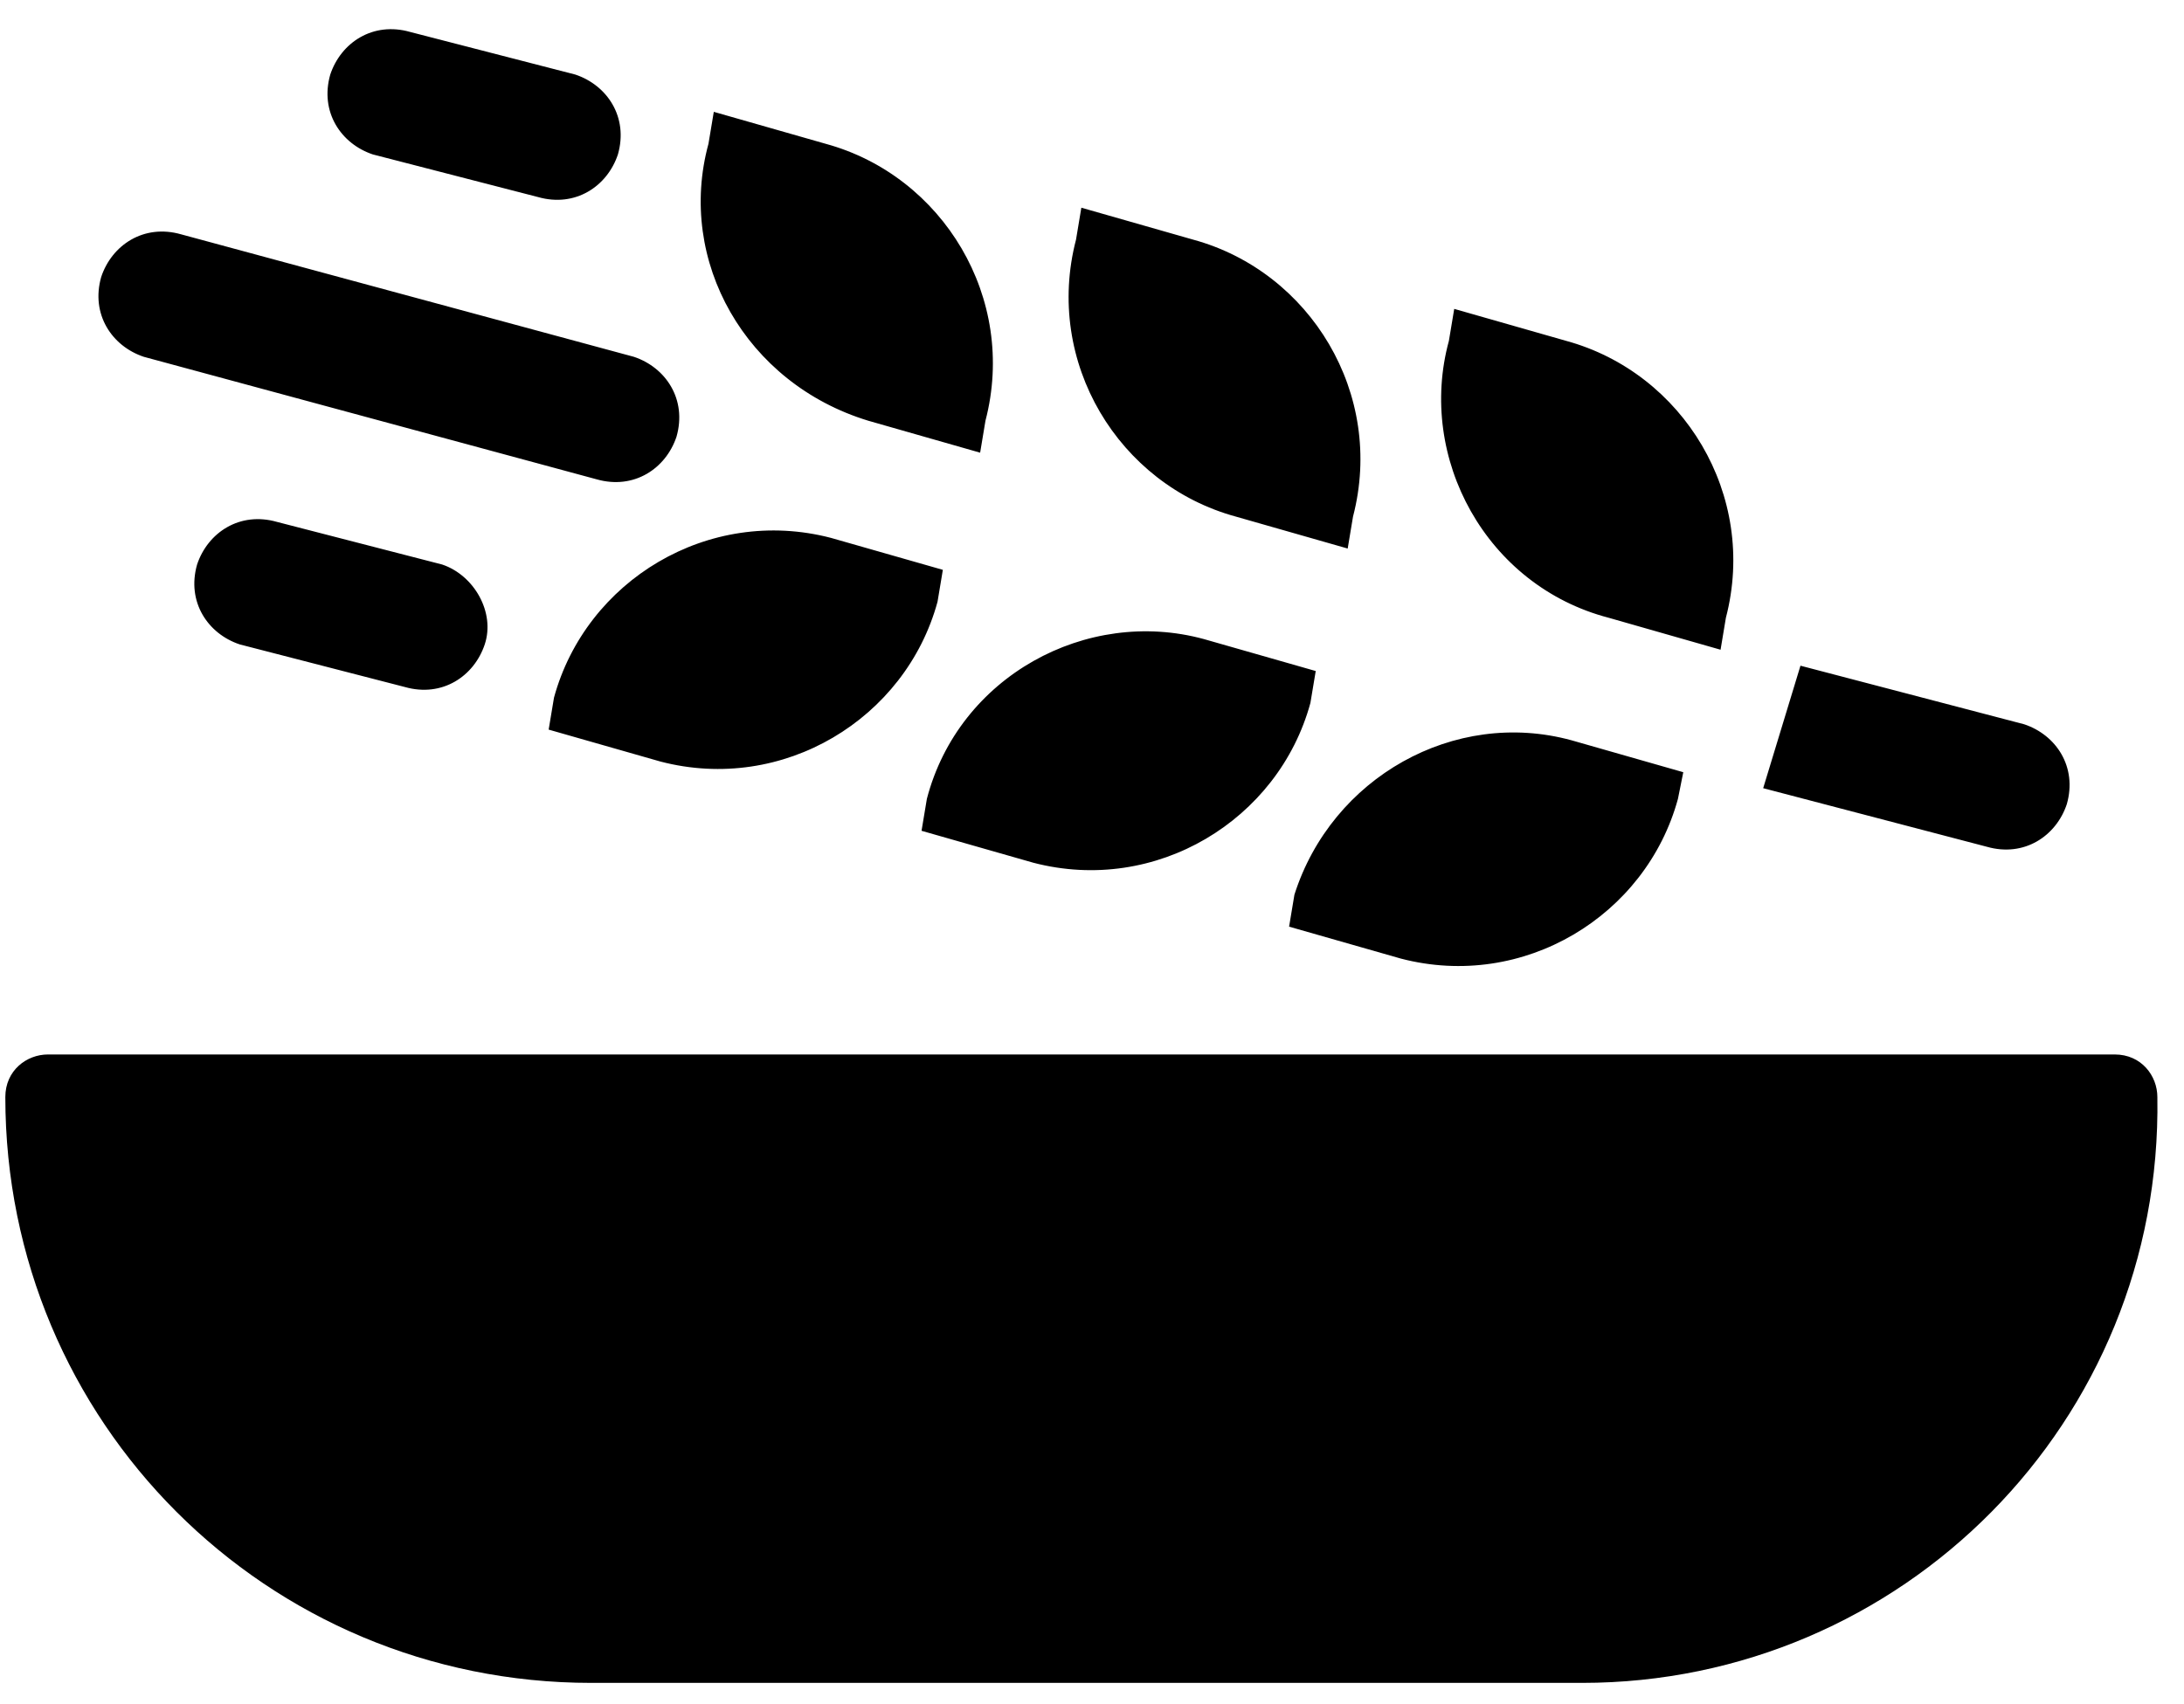<svg xmlns="http://www.w3.org/2000/svg" width="41" height="32" viewBox="0 0 41 32">
  <path fill="#000000" d="M33.8,12.5 L38,13.6 C38.6,13.8 39,14.4 38.8,15.1 C38.6,15.7 38,16.1 37.3,15.9 L33.1,14.8 L33.8,12.5 Z M27.2,6.4 L27.3,5.8 L29.4,6.4 C31.6,7 33,9.3 32.4,11.6 L32.3,12.2 L30.2,11.6 C27.9,11 26.6,8.6 27.2,6.4 Z M29.5,13.9 L31.6,14.5 L31.5,15 C30.9,17.2 28.6,18.6 26.3,18 L24.2,17.4 L24.3,16.8 C25,14.6 27.3,13.3 29.5,13.9 Z M20.2,4.5 L20.3,3.9 L22.4,4.5 C24.6,5.1 26,7.4 25.4,9.7 L25.3,10.3 L23.2,9.7 C21,9.1 19.6,6.8 20.2,4.5 Z M22.6,12 L24.7,12.6 L24.6,13.2 C24,15.4 21.7,16.8 19.4,16.2 L17.3,15.6 L17.4,15 C18,12.7 20.4,11.4 22.6,12 Z M12.4,14.3 L10.3,13.7 L10.4,13.1 C11,10.9 13.3,9.5 15.6,10.1 L17.7,10.7 L17.6,11.3 C17,13.5 14.7,14.9 12.4,14.3 Z M13.3,2.7 L13.4,2.1 L15.5,2.7 C17.7,3.3 19.1,5.6 18.5,7.9 L18.4,8.5 L16.3,7.9 C14,7.2 12.7,4.9 13.3,2.7 Z M6.2,1.4 C6.4,0.8 7,0.4 7.7,0.6 L10.8,1.4 C11.4,1.6 11.8,2.2 11.6,2.9 C11.4,3.5 10.8,3.9 10.1,3.7 L7,2.9 C6.4,2.7 6,2.1 6.2,1.4 Z M1.9,5.2 C2.1,4.6 2.7,4.2 3.4,4.4 L11.9,6.7 C12.5,6.9 12.9,7.5 12.7,8.2 C12.5,8.8 11.9,9.2 11.2,9 L2.7,6.7 C2.1,6.5 1.7,5.9 1.9,5.2 Z M9.1,12.1 C8.9,12.7 8.3,13.1 7.6,12.9 L4.5,12.1 C3.9,11.9 3.5,11.3 3.7,10.6 C3.9,10 4.5,9.6 5.2,9.8 L8.3,10.6 C8.9,10.8 9.3,11.5 9.1,12.1 Z M29.7,31.6 L11.1,31.6 C5,31.6 0.1,26.7 0.1,20.6 C0.1,20.1 0.5,19.8 0.9,19.8 L39.7,19.8 C40.2,19.8 40.5,20.2 40.5,20.6 C40.6,26.7 35.7,31.6 29.7,31.6 Z"/>
</svg>
